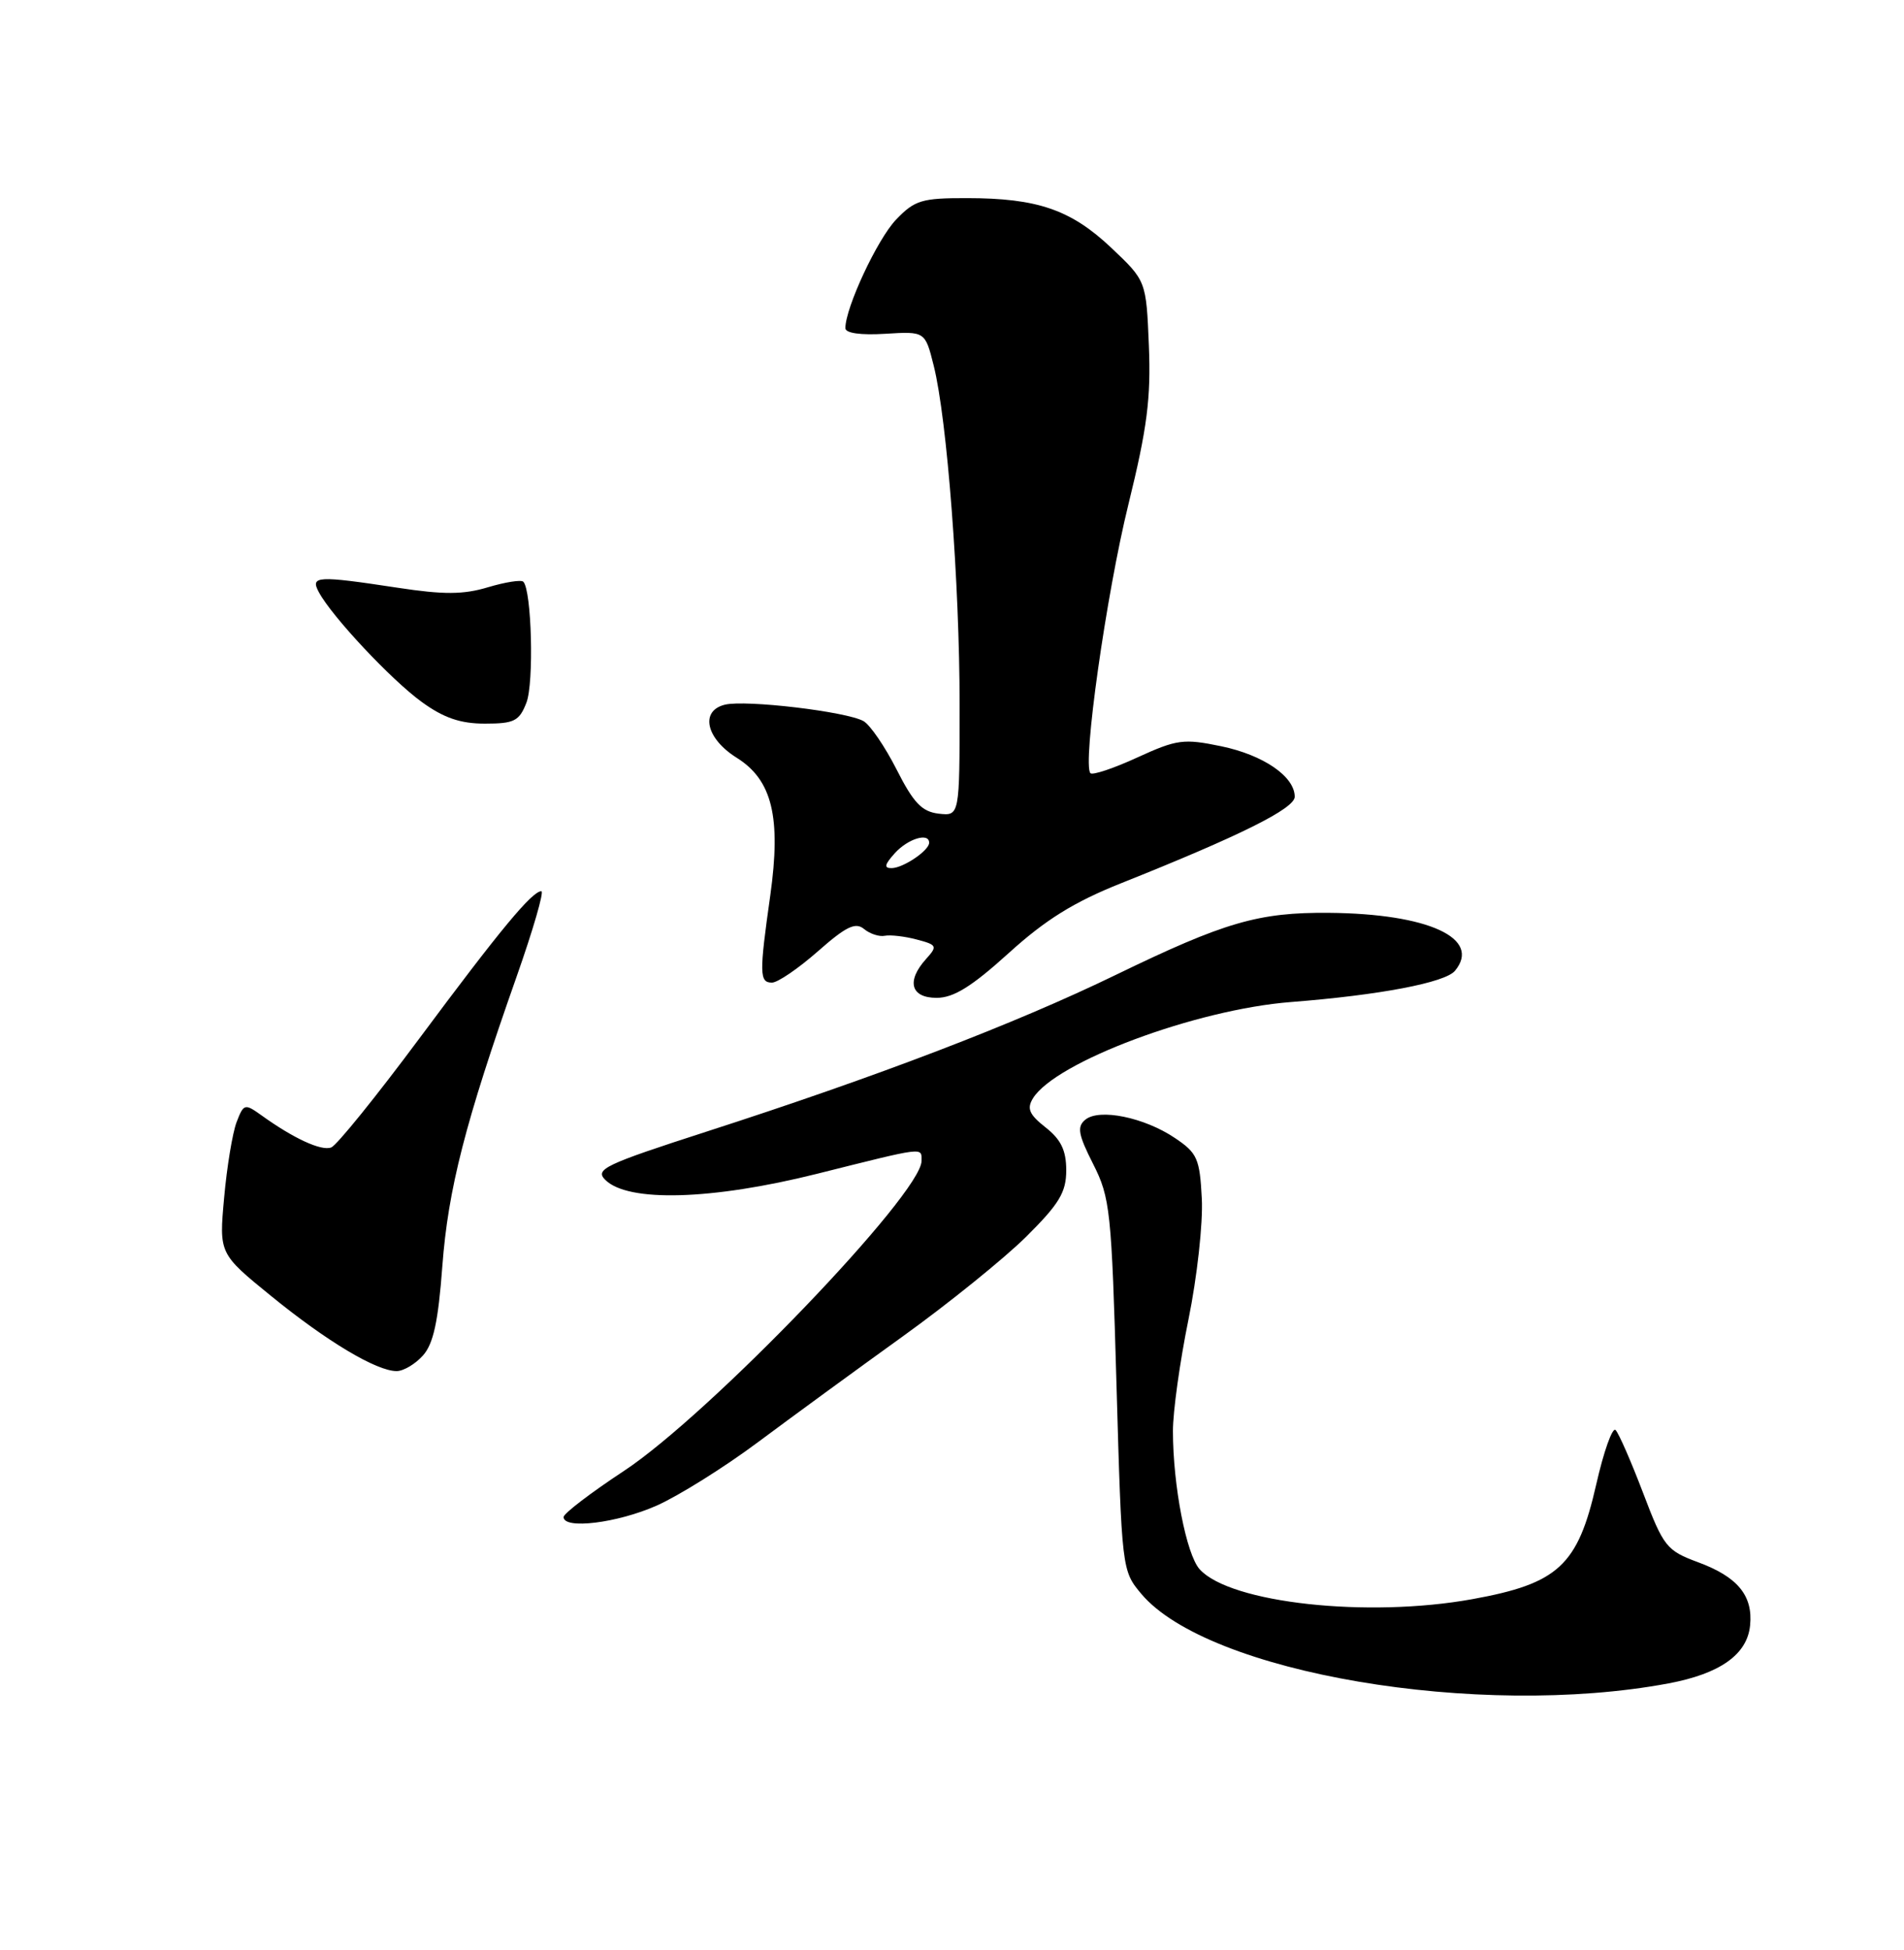 <?xml version="1.0" encoding="UTF-8" standalone="no"?>
<!DOCTYPE svg PUBLIC "-//W3C//DTD SVG 1.1//EN" "http://www.w3.org/Graphics/SVG/1.1/DTD/svg11.dtd" >
<svg xmlns="http://www.w3.org/2000/svg" xmlns:xlink="http://www.w3.org/1999/xlink" version="1.1" viewBox="0 0 250 256">
 <g >
 <path fill="currentColor"
d=" M 219.08 221.00 C 225.85 219.73 229.41 217.21 229.79 213.40 C 230.19 209.48 228.16 207.01 222.95 205.09 C 218.83 203.56 218.43 203.07 215.74 195.99 C 214.17 191.87 212.55 188.16 212.13 187.74 C 211.72 187.32 210.57 190.55 209.58 194.92 C 207.17 205.52 204.60 207.90 193.33 209.94 C 179.58 212.43 161.53 210.46 157.52 206.02 C 155.77 204.09 154.01 195.02 154.01 187.89 C 154.00 185.35 154.92 178.75 156.05 173.22 C 157.18 167.68 157.97 160.55 157.80 157.36 C 157.53 152.10 157.21 151.37 154.27 149.40 C 150.25 146.69 144.33 145.48 142.50 147.00 C 141.39 147.92 141.57 148.94 143.53 152.81 C 145.77 157.23 145.95 158.92 146.60 181.85 C 147.29 206.05 147.31 206.21 149.85 209.24 C 158.60 219.64 194.13 225.67 219.08 221.00 Z  M 86.22 197.66 C 89.12 196.37 95.10 192.63 99.50 189.35 C 103.90 186.07 112.45 179.82 118.50 175.47 C 124.55 171.12 131.86 165.21 134.75 162.35 C 139.09 158.04 140.00 156.52 140.00 153.64 C 140.00 151.03 139.31 149.60 137.29 148.01 C 135.14 146.32 134.80 145.54 135.63 144.19 C 138.58 139.41 157.03 132.52 169.50 131.55 C 181.16 130.64 189.75 129.00 191.04 127.45 C 194.58 123.19 187.55 119.95 174.50 119.84 C 165.24 119.76 160.81 121.05 146.50 127.99 C 133.25 134.42 115.24 141.31 92.71 148.58 C 79.40 152.88 78.08 153.51 79.47 154.89 C 82.44 157.87 93.46 157.55 107.23 154.11 C 121.61 150.51 121.00 150.58 121.00 152.41 C 121.00 156.71 93.11 185.75 81.89 193.13 C 77.55 195.99 74.00 198.70 74.00 199.16 C 74.00 200.82 81.05 199.95 86.22 197.66 Z  M 55.52 177.97 C 56.90 176.45 57.54 173.52 58.08 166.22 C 58.84 156.11 61.08 147.37 67.82 128.25 C 70.00 122.06 71.47 117.00 71.08 117.00 C 69.87 117.00 65.70 122.02 55.07 136.32 C 49.42 143.92 44.21 150.37 43.49 150.64 C 42.19 151.14 38.54 149.46 34.27 146.38 C 32.14 144.86 31.99 144.90 31.06 147.33 C 30.53 148.73 29.79 153.19 29.43 157.23 C 28.76 164.58 28.76 164.58 35.63 170.17 C 42.93 176.11 49.43 180.00 52.08 180.00 C 52.97 180.00 54.51 179.09 55.52 177.97 Z  M 132.44 125.13 C 137.28 120.74 141.01 118.42 147.21 115.95 C 162.83 109.72 170.00 106.15 170.00 104.60 C 170.00 101.94 165.89 99.12 160.35 97.97 C 155.42 96.95 154.54 97.06 149.34 99.44 C 146.24 100.87 143.46 101.79 143.18 101.51 C 142.09 100.42 145.26 77.98 148.17 66.19 C 150.63 56.18 151.13 52.28 150.85 45.37 C 150.50 36.87 150.50 36.87 145.90 32.52 C 140.61 27.53 136.21 26.01 126.94 26.01 C 121.03 26.00 120.10 26.28 117.65 28.84 C 115.20 31.40 111.00 40.39 111.00 43.08 C 111.00 43.74 113.01 44.02 116.24 43.82 C 121.47 43.50 121.47 43.50 122.60 48.01 C 124.36 55.04 126.00 76.58 126.00 92.59 C 126.00 107.13 126.00 107.13 123.25 106.82 C 121.05 106.56 119.95 105.41 117.73 101.03 C 116.20 98.02 114.25 95.16 113.38 94.67 C 111.13 93.41 97.94 91.85 95.19 92.51 C 91.88 93.31 92.69 96.96 96.73 99.48 C 101.39 102.39 102.58 107.28 101.14 117.55 C 99.68 127.84 99.71 129.00 101.36 129.00 C 102.11 129.00 104.82 127.15 107.38 124.90 C 111.10 121.62 112.33 121.03 113.45 121.96 C 114.22 122.60 115.45 123.00 116.18 122.85 C 116.90 122.71 118.79 122.92 120.36 123.34 C 123.03 124.04 123.12 124.21 121.61 125.88 C 118.98 128.79 119.57 131.00 122.98 131.00 C 125.21 131.00 127.58 129.53 132.44 125.13 Z  M 69.12 92.25 C 70.13 89.65 69.81 77.48 68.71 76.37 C 68.43 76.09 66.34 76.42 64.06 77.10 C 60.84 78.07 58.25 78.08 52.22 77.16 C 41.61 75.55 40.71 75.60 41.87 77.75 C 43.58 80.94 51.38 89.26 55.37 92.15 C 58.26 94.25 60.45 95.00 63.67 95.00 C 67.52 95.00 68.18 94.67 69.12 92.25 Z  M 117.50 112.00 C 119.22 110.10 122.00 109.26 122.00 110.64 C 122.00 111.65 118.64 113.93 117.10 113.97 C 116.03 113.99 116.13 113.52 117.50 112.00 Z "/>
</g>
</svg>